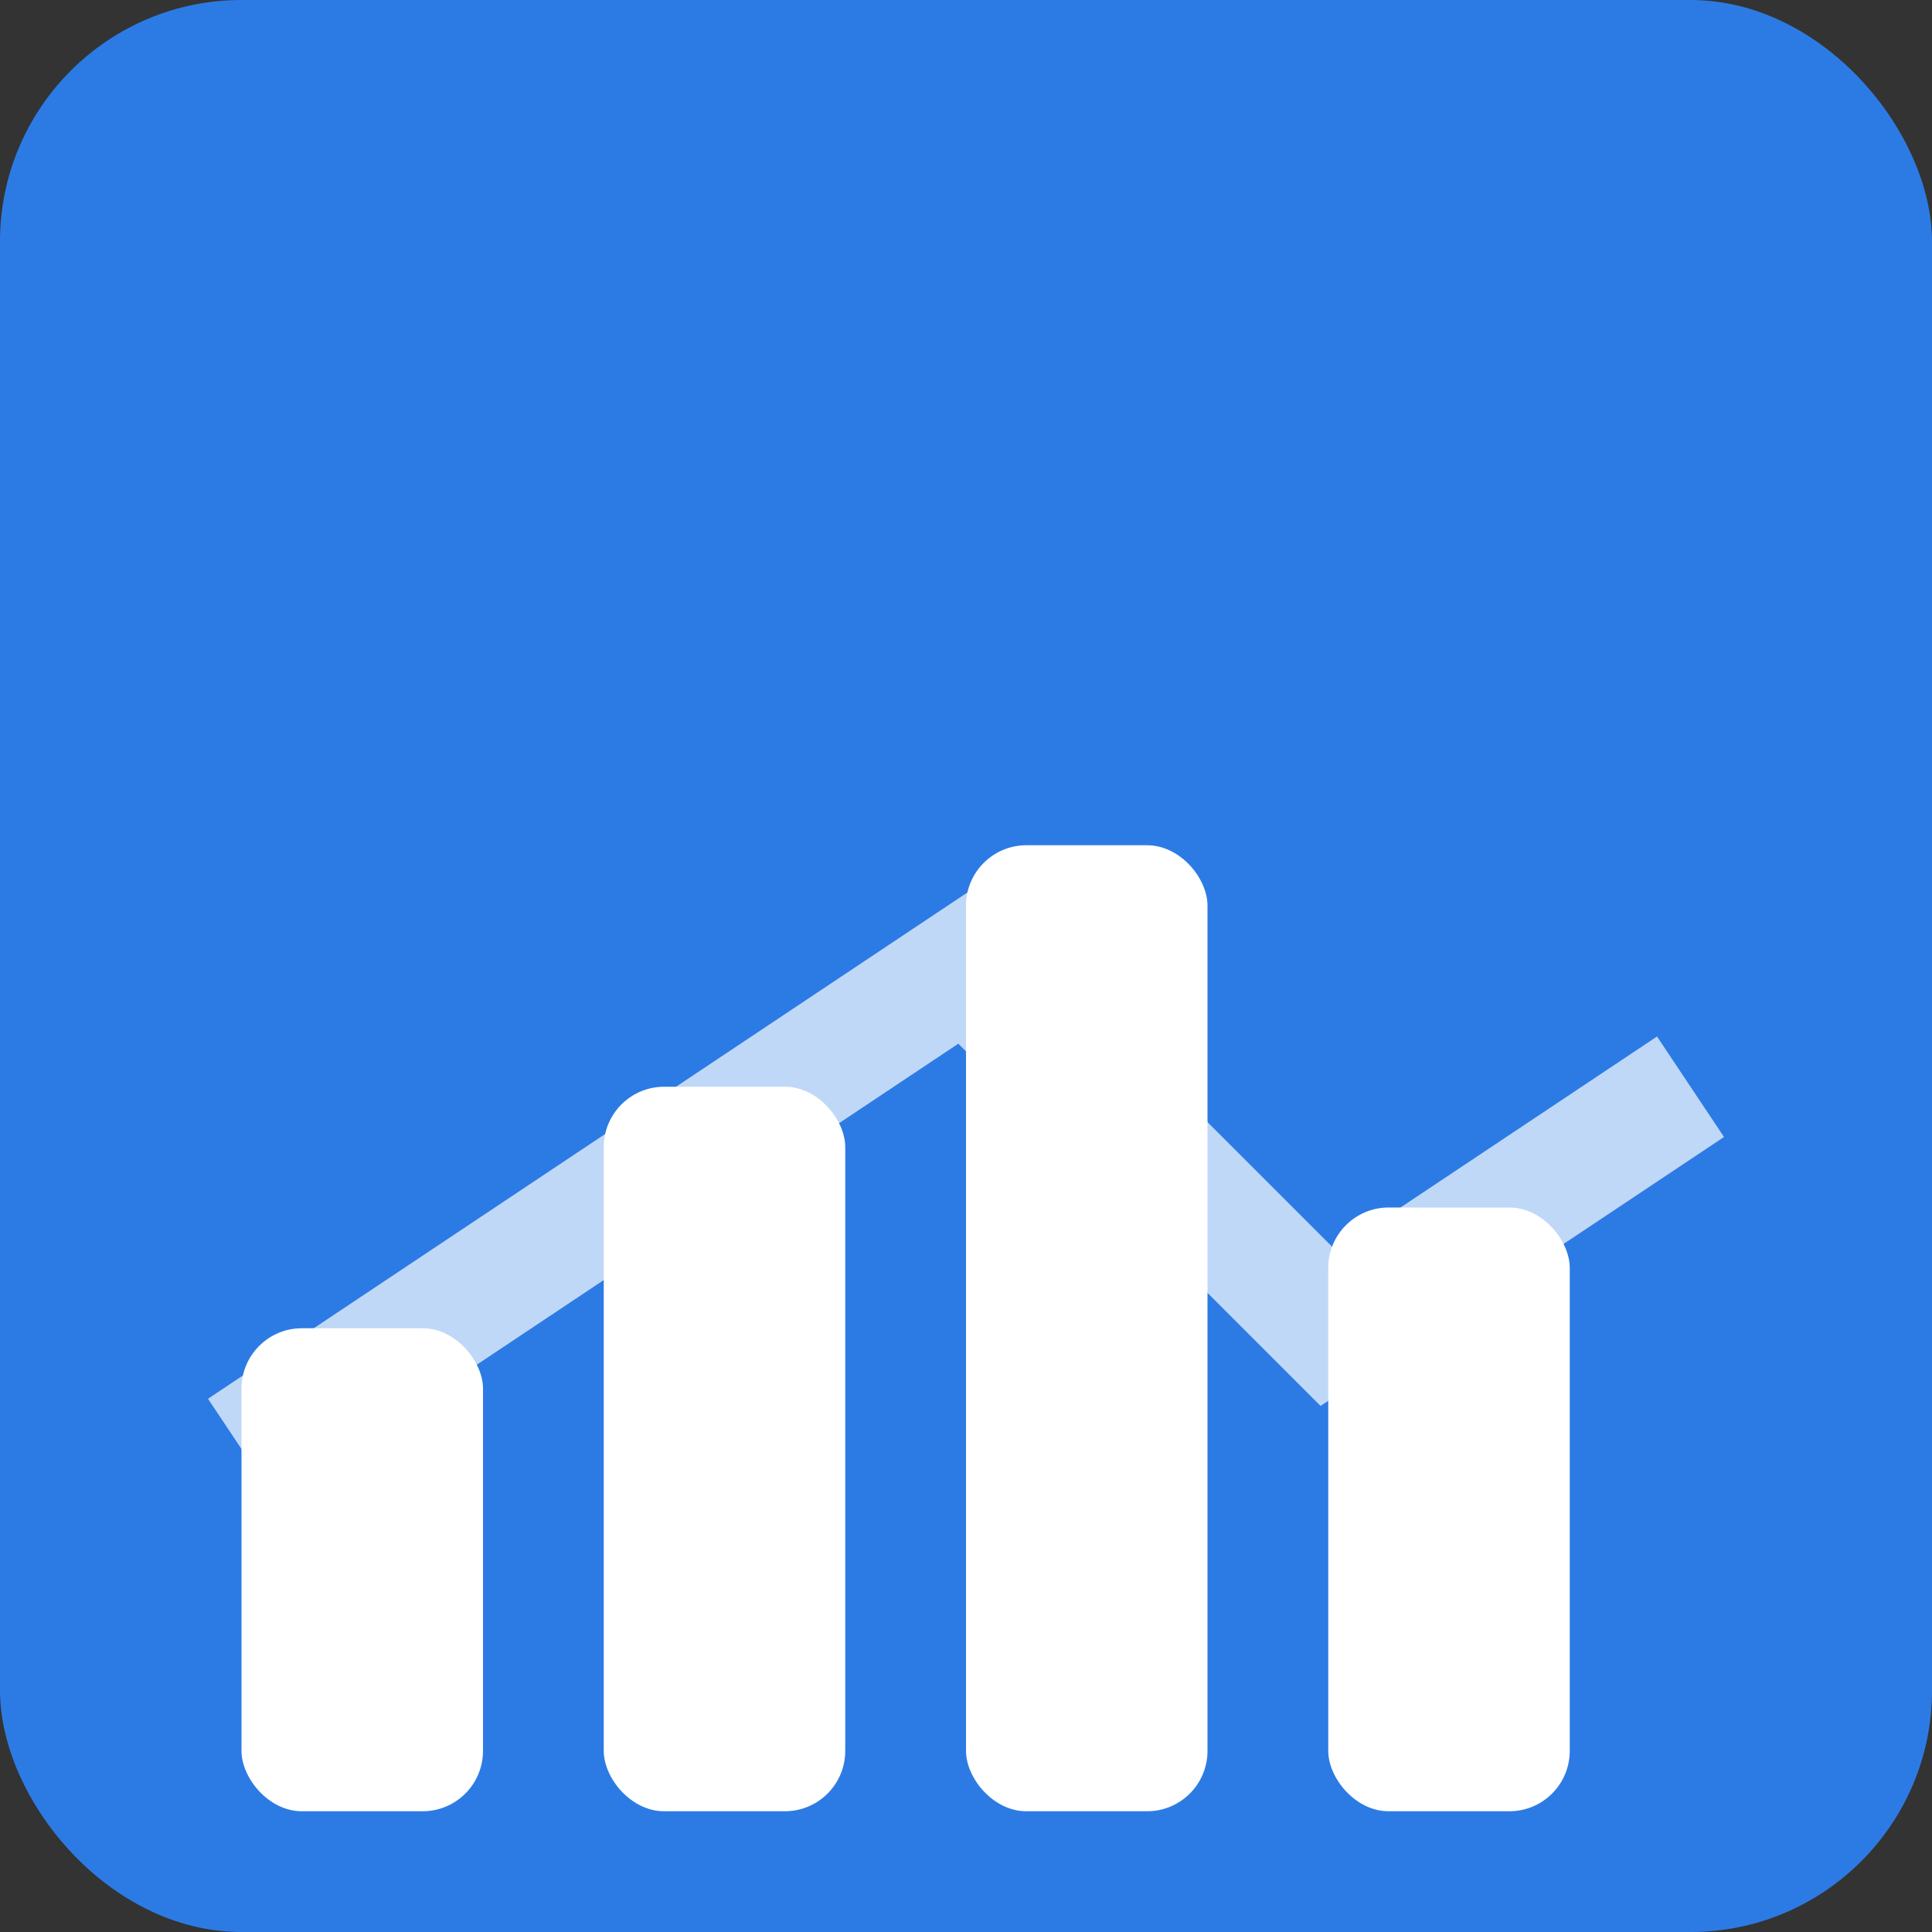 <svg xmlns="http://www.w3.org/2000/svg" width="32" height="32" viewBox="0 0 32 32">
  <rect x="0" y="0" width="32" height="32" fill="#333333" stroke="none"/>
  <!-- Background with gradient -->
  <rect width="32" height="32" fill="#2C7BE5" rx="4"/>
  
  <!-- Chart bars -->
  <rect x="4" y="22" width="4" height="8" fill="white" rx="1"/>
  <rect x="10" y="18" width="4" height="12" fill="white" rx="1"/>
  <rect x="16" y="14" width="4" height="16" fill="white" rx="1"/>
  <rect x="22" y="20" width="4" height="10" fill="white" rx="1"/>
  
  <!-- Trend line -->
  <path d="M4 24 L10 20 L16 16 L22 22 L28 18" stroke="white" stroke-width="2" fill="none" opacity="0.7"/>
  
  <!-- Data points -->
  <circle cx="6" cy="24" r="1.5" fill="white"/>
  <circle cx="12" cy="20" r="1.5" fill="white"/>
  <circle cx="18" cy="16" r="1.5" fill="white"/>
  <circle cx="24" cy="22" r="1.5" fill="white"/>
</svg>